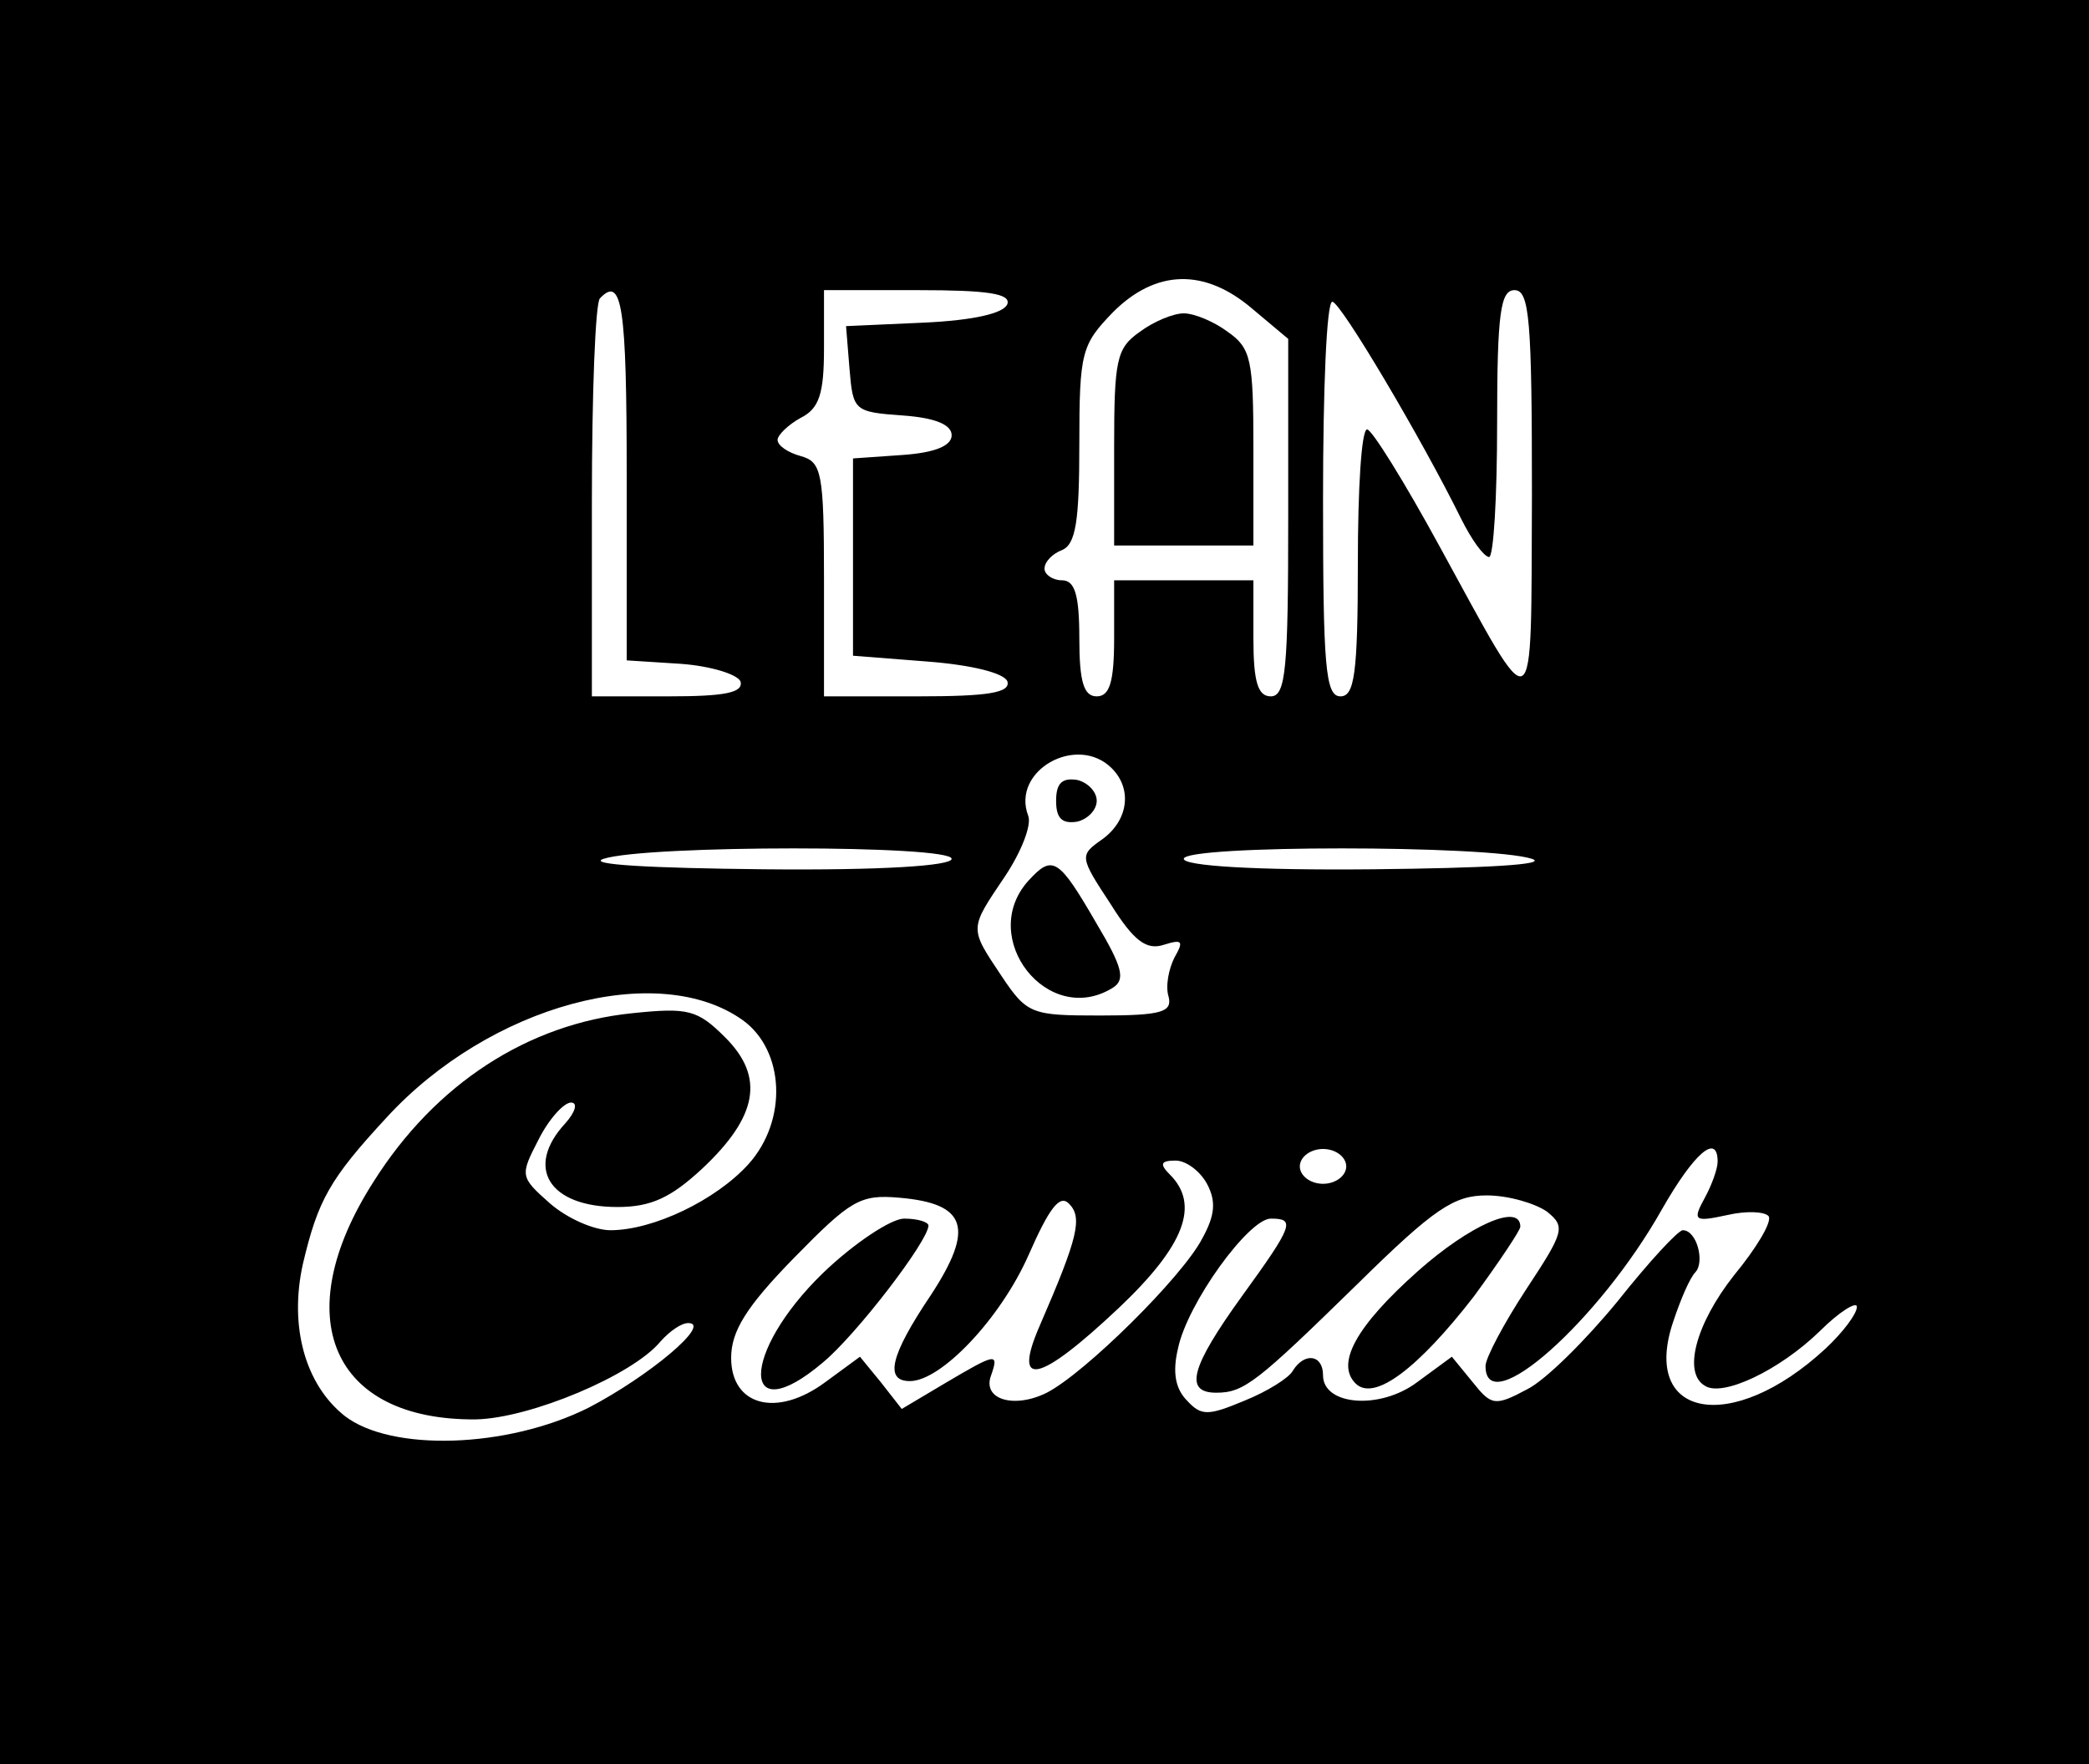 <?xml version="1.0" standalone="no"?>
<!DOCTYPE svg PUBLIC "-//W3C//DTD SVG 20010904//EN"
 "http://www.w3.org/TR/2001/REC-SVG-20010904/DTD/svg10.dtd">
<svg version="1.0" xmlns="http://www.w3.org/2000/svg"
 width="180pt" height="152pt" viewBox="0 0 180 152"
 preserveAspectRatio="xMidYMid meet">

<g transform="translate(0,152) scale(0.1,-0.1)"
fill="#000000" stroke="none">
<path d="M0 760 l0 -760 900 0 900 0 0 760 0 760 -900 0 -900 0 0 -760z m1079
494 l31 -26 0 -154 c0 -130 -2 -154 -15 -154 -11 0 -15 12 -15 50 l0 50 -60 0
-60 0 0 -50 c0 -38 -4 -50 -15 -50 -11 0 -15 12 -15 50 0 38 -4 50 -15 50 -8
0 -15 5 -15 10 0 6 7 13 15 16 12 5 15 25 15 91 0 80 2 86 29 114 37 37 79 38
120 3z m-539 -143 l0 -160 47 -3 c26 -2 48 -9 51 -15 3 -10 -14 -13 -62 -13
l-66 0 0 168 c0 93 3 172 7 175 19 20 23 -7 23 -152z m328 147 c-3 -8 -29 -14
-72 -16 l-67 -3 3 -37 c3 -36 4 -37 46 -40 28 -2 42 -8 42 -17 0 -9 -14 -15
-42 -17 l-43 -3 0 -85 0 -85 64 -5 c39 -3 66 -10 69 -17 3 -10 -17 -13 -77
-13 l-81 0 0 101 c0 92 -2 101 -20 106 -11 3 -20 9 -20 14 0 4 9 13 20 19 16
8 20 21 20 60 l0 50 81 0 c60 0 80 -3 77 -12z m452 -165 c-1 -202 5 -198 -80
-43 -30 55 -58 100 -62 100 -5 0 -8 -52 -8 -115 0 -96 -3 -115 -15 -115 -13 0
-15 26 -15 170 0 94 3 170 8 170 7 0 77 -118 111 -187 9 -18 19 -32 24 -33 4
0 7 52 7 115 0 96 3 115 15 115 13 0 15 -26 15 -177z m-362 -235 c18 -18 14
-45 -8 -61 -20 -14 -20 -15 7 -56 20 -32 31 -40 46 -35 16 5 17 3 9 -11 -5
-10 -8 -25 -5 -34 3 -13 -6 -16 -59 -16 -59 0 -63 1 -85 34 -28 42 -28 40 3
86 14 21 23 44 20 52 -15 39 42 71 72 41z m-138 -78 c0 -6 -60 -10 -162 -9
-97 1 -153 4 -138 9 37 12 300 12 300 0z m500 0 c15 -5 -41 -8 -137 -9 -103
-1 -163 3 -163 9 0 12 263 12 300 0z m-680 -139 c36 -26 39 -86 5 -124 -28
-31 -82 -57 -119 -57 -14 0 -37 10 -52 23 -26 23 -26 24 -10 55 9 18 22 32 28
32 6 0 4 -8 -5 -18 -35 -38 -14 -72 45 -72 29 0 46 8 73 33 48 45 54 79 20
113 -24 24 -32 26 -80 21 -90 -9 -170 -61 -223 -145 -75 -117 -36 -206 88
-205 47 1 135 38 159 67 8 9 18 16 24 16 21 0 -34 -46 -86 -73 -70 -35 -170
-38 -210 -7 -34 27 -48 77 -36 131 13 55 23 73 72 126 89 97 234 136 307 84z
m520 -126 c0 -8 -9 -15 -20 -15 -11 0 -20 7 -20 15 0 8 9 15 20 15 11 0 20 -7
20 -15z m320 4 c0 -6 -5 -20 -11 -31 -11 -20 -9 -21 19 -15 17 4 33 3 36 -1 3
-5 -11 -28 -30 -51 -33 -42 -44 -84 -25 -95 15 -10 64 13 99 47 17 17 32 26
32 21 0 -6 -12 -22 -27 -36 -81 -75 -160 -60 -131 24 6 18 14 37 19 42 8 9 1
36 -11 36 -4 0 -29 -27 -56 -61 -27 -33 -62 -68 -78 -76 -28 -15 -31 -14 -47
6 l-18 22 -30 -22 c-32 -24 -81 -20 -81 6 0 18 -16 20 -26 4 -3 -6 -22 -18
-42 -26 -31 -13 -37 -13 -49 0 -10 10 -13 24 -8 45 8 39 61 112 80 112 21 0
20 -5 -25 -67 -44 -61 -50 -83 -22 -83 24 0 35 9 122 94 66 65 83 76 111 76
19 0 42 -7 52 -14 16 -13 15 -17 -18 -67 -19 -29 -35 -59 -35 -66 0 -48 98 39
152 135 28 49 48 66 48 41z m-440 -19 c8 -15 7 -27 -4 -47 -17 -33 -101 -116
-134 -133 -28 -14 -56 -6 -48 15 7 20 4 19 -40 -7 l-37 -22 -18 23 -18 22 -30
-22 c-42 -31 -81 -20 -81 21 0 23 13 44 54 86 49 50 57 55 91 52 58 -5 65 -26
27 -84 -35 -52 -40 -74 -18 -74 27 0 78 54 102 108 18 41 27 53 35 45 12 -12
8 -29 -25 -105 -24 -55 -1 -50 68 15 57 54 70 89 44 115 -9 9 -8 12 5 12 9 0
21 -9 27 -20z"/>
<path d="M982 1234 c-20 -14 -22 -24 -22 -100 l0 -84 60 0 60 0 0 84 c0 76 -2
86 -22 100 -12 9 -29 16 -38 16 -9 0 -26 -7 -38 -16z"/>
<path d="M910 830 c0 -15 5 -20 18 -18 9 2 17 10 17 18 0 8 -8 16 -17 18 -13
2 -18 -3 -18 -18z"/>
<path d="M886 761 c-44 -49 17 -127 73 -92 11 7 8 18 -14 55 -33 57 -38 60
-59 37z"/>
<path d="M1222 425 c-54 -48 -71 -80 -54 -97 16 -16 54 13 102 75 22 30 40 57
40 60 0 21 -44 1 -88 -38z"/>
<path d="M709 423 c-71 -69 -71 -137 0 -77 29 24 91 105 91 118 0 3 -9 6 -21
6 -11 0 -43 -21 -70 -47z"/>
</g>
</svg>
